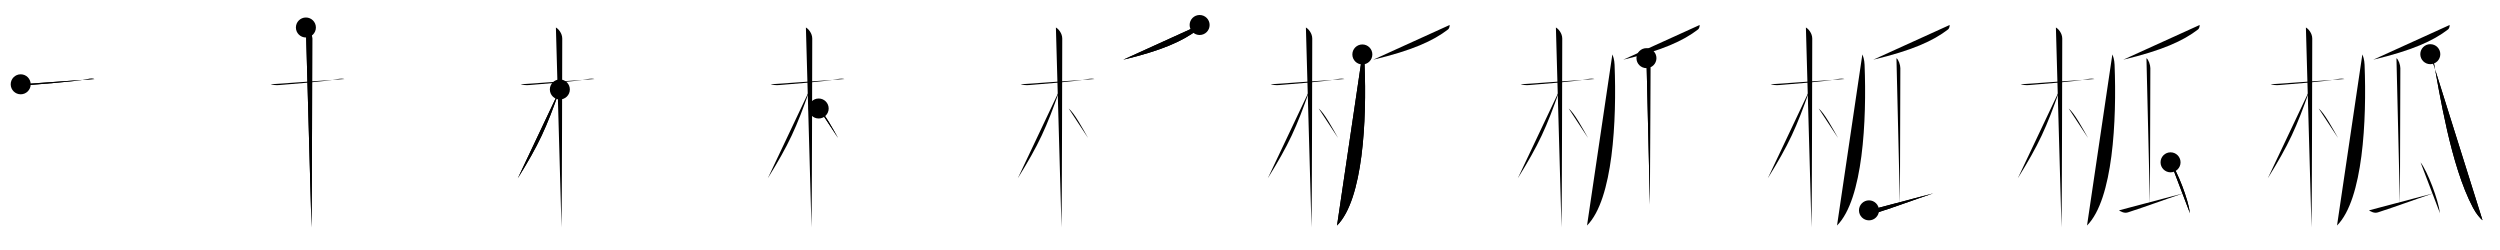 <svg class="stroke_order_diagram--svg_container_for_518662abd5dda79658000fd6" style="height: 100px; width: 1000px;" viewbox="0 0 1000 100"><desc>Created with Snap</desc><defs></defs><line class="stroke_order_diagram--bounding_box" x1="1" x2="999" y1="1" y2="1"></line><line class="stroke_order_diagram--bounding_box" x1="1" x2="1" y1="1" y2="99"></line><line class="stroke_order_diagram--bounding_box" x1="1" x2="999" y1="99" y2="99"></line><line class="stroke_order_diagram--guide_line" x1="0" x2="1000" y1="50" y2="50"></line><line class="stroke_order_diagram--guide_line" x1="50" x2="50" y1="1" y2="99"></line><line class="stroke_order_diagram--bounding_box" x1="99" x2="99" y1="1" y2="99"></line><path class="stroke_order_diagram--current_path" d="M12.28,37.72c0.35,0.24,2.39,0.41,3.31,0.31c3.94-0.41,17.12-1.21,23.45-2.41c0.92-0.17,2.15-0.24,2.73,0" id="kvg:067e7-s1" kvg:type="㇐" transform="matrix(1,0,0,1,-4,-4)" xmlns:kvg="http://kanjivg.tagaini.net"></path><path class="stroke_order_diagram--current_path" d="M12.28,37.72c0.35,0.24,2.39,0.41,3.31,0.31c3.94-0.41,17.12-1.21,23.45-2.41c0.92-0.17,2.15-0.24,2.73,0" id="Ske2mlgdej" kvg:type="㇐" transform="matrix(1,0,0,1,-4,-4)" xmlns:kvg="http://kanjivg.tagaini.net"></path><circle class="stroke_order_diagram--path_start" cx="12.28" cy="37.72" r="4" transform="matrix(1,0,0,1,-4,-4)"></circle><line class="stroke_order_diagram--guide_line" x1="150" x2="150" y1="1" y2="99"></line><line class="stroke_order_diagram--bounding_box" x1="199" x2="199" y1="1" y2="99"></line><path class="stroke_order_diagram--existing_path" d="M12.28,37.72c0.35,0.24,2.39,0.41,3.31,0.31c3.94-0.41,17.12-1.21,23.45-2.41c0.92-0.17,2.15-0.24,2.73,0" id="Ske2mlgdem" kvg:type="㇐" transform="matrix(1,0,0,1,96,-4)" xmlns:kvg="http://kanjivg.tagaini.net"></path><path class="stroke_order_diagram--current_path" d="M26.36,15c0.91,0.47,2.54,2.25,2.54,4.42c0,0.95-0.12,69.75-0.3,75.58" id="kvg:067e7-s2" kvg:type="㇑" transform="matrix(1,0,0,1,96,-4)" xmlns:kvg="http://kanjivg.tagaini.net"></path><path class="stroke_order_diagram--current_path" d="M26.36,15c0.91,0.47,2.54,2.25,2.54,4.42c0,0.95-0.12,69.75-0.3,75.58" id="Ske2mlgdeo" kvg:type="㇑" transform="matrix(1,0,0,1,96,-4)" xmlns:kvg="http://kanjivg.tagaini.net"></path><circle class="stroke_order_diagram--path_start" cx="26.36" cy="15" r="4" transform="matrix(1,0,0,1,96,-4)"></circle><line class="stroke_order_diagram--guide_line" x1="250" x2="250" y1="1" y2="99"></line><line class="stroke_order_diagram--bounding_box" x1="299" x2="299" y1="1" y2="99"></line><path class="stroke_order_diagram--existing_path" d="M12.28,37.72c0.35,0.24,2.39,0.41,3.31,0.31c3.94-0.41,17.12-1.21,23.45-2.41c0.92-0.17,2.15-0.24,2.73,0" id="Ske2mlgder" kvg:type="㇐" transform="matrix(1,0,0,1,196,-4)" xmlns:kvg="http://kanjivg.tagaini.net"></path><path class="stroke_order_diagram--existing_path" d="M26.36,15c0.91,0.47,2.54,2.25,2.54,4.42c0,0.95-0.12,69.75-0.3,75.58" id="Ske2mlgdes" kvg:type="㇑" transform="matrix(1,0,0,1,196,-4)" xmlns:kvg="http://kanjivg.tagaini.net"></path><path class="stroke_order_diagram--current_path" d="M27.94,39.78C22.52,55.26,19.5,61.8,11.11,75.34" id="kvg:067e7-s3" kvg:type="㇒" transform="matrix(1,0,0,1,196,-4)" xmlns:kvg="http://kanjivg.tagaini.net"></path><path class="stroke_order_diagram--current_path" d="M27.94,39.78C22.52,55.26,19.5,61.8,11.11,75.34" id="Ske2mlgdeu" kvg:type="㇒" transform="matrix(1,0,0,1,196,-4)" xmlns:kvg="http://kanjivg.tagaini.net"></path><circle class="stroke_order_diagram--path_start" cx="27.94" cy="39.78" r="4" transform="matrix(1,0,0,1,196,-4)"></circle><line class="stroke_order_diagram--guide_line" x1="350" x2="350" y1="1" y2="99"></line><line class="stroke_order_diagram--bounding_box" x1="399" x2="399" y1="1" y2="99"></line><path class="stroke_order_diagram--existing_path" d="M12.28,37.72c0.35,0.24,2.39,0.41,3.31,0.31c3.94-0.41,17.12-1.21,23.45-2.41c0.92-0.17,2.15-0.24,2.73,0" id="Ske2mlgdex" kvg:type="㇐" transform="matrix(1,0,0,1,296,-4)" xmlns:kvg="http://kanjivg.tagaini.net"></path><path class="stroke_order_diagram--existing_path" d="M26.36,15c0.91,0.47,2.54,2.25,2.54,4.42c0,0.95-0.12,69.75-0.3,75.58" id="Ske2mlgdey" kvg:type="㇑" transform="matrix(1,0,0,1,296,-4)" xmlns:kvg="http://kanjivg.tagaini.net"></path><path class="stroke_order_diagram--existing_path" d="M27.94,39.78C22.52,55.26,19.5,61.8,11.11,75.34" id="Ske2mlgdez" kvg:type="㇒" transform="matrix(1,0,0,1,296,-4)" xmlns:kvg="http://kanjivg.tagaini.net"></path><path class="stroke_order_diagram--current_path" d="M31.47,47.4c2.23,1.74,5.9,8.48,7.78,11.85" id="kvg:067e7-s4" kvg:type="㇔/㇏" transform="matrix(1,0,0,1,296,-4)" xmlns:kvg="http://kanjivg.tagaini.net"></path><path class="stroke_order_diagram--current_path" d="M31.47,47.4c2.23,1.74,5.9,8.48,7.78,11.85" id="Ske2mlgde11" kvg:type="㇔/㇏" transform="matrix(1,0,0,1,296,-4)" xmlns:kvg="http://kanjivg.tagaini.net"></path><circle class="stroke_order_diagram--path_start" cx="31.47" cy="47.4" r="4" transform="matrix(1,0,0,1,296,-4)"></circle><line class="stroke_order_diagram--guide_line" x1="450" x2="450" y1="1" y2="99"></line><line class="stroke_order_diagram--bounding_box" x1="499" x2="499" y1="1" y2="99"></line><path class="stroke_order_diagram--existing_path" d="M12.28,37.72c0.35,0.24,2.39,0.41,3.31,0.31c3.94-0.41,17.12-1.21,23.45-2.41c0.92-0.17,2.15-0.24,2.73,0" id="Ske2mlgde14" kvg:type="㇐" transform="matrix(1,0,0,1,396,-4)" xmlns:kvg="http://kanjivg.tagaini.net"></path><path class="stroke_order_diagram--existing_path" d="M26.36,15c0.91,0.47,2.54,2.25,2.54,4.42c0,0.95-0.12,69.75-0.3,75.58" id="Ske2mlgde15" kvg:type="㇑" transform="matrix(1,0,0,1,396,-4)" xmlns:kvg="http://kanjivg.tagaini.net"></path><path class="stroke_order_diagram--existing_path" d="M27.94,39.78C22.52,55.26,19.5,61.8,11.11,75.34" id="Ske2mlgde16" kvg:type="㇒" transform="matrix(1,0,0,1,396,-4)" xmlns:kvg="http://kanjivg.tagaini.net"></path><path class="stroke_order_diagram--existing_path" d="M31.47,47.4c2.23,1.74,5.9,8.48,7.78,11.85" id="Ske2mlgde17" kvg:type="㇔/㇏" transform="matrix(1,0,0,1,396,-4)" xmlns:kvg="http://kanjivg.tagaini.net"></path><path class="stroke_order_diagram--current_path" d="M83.85,14c0.08,0.33-0.12,1.38-0.6,1.75c-5.98,4.61-14.37,8.41-29.94,12.13" id="kvg:067e7-s5" kvg:type="㇒" transform="matrix(1,0,0,1,396,-4)" xmlns:kvg="http://kanjivg.tagaini.net"></path><path class="stroke_order_diagram--current_path" d="M83.85,14c0.08,0.33-0.12,1.38-0.6,1.75c-5.98,4.61-14.37,8.41-29.94,12.13" id="Ske2mlgde19" kvg:type="㇒" transform="matrix(1,0,0,1,396,-4)" xmlns:kvg="http://kanjivg.tagaini.net"></path><circle class="stroke_order_diagram--path_start" cx="83.85" cy="14" r="4" transform="matrix(1,0,0,1,396,-4)"></circle><line class="stroke_order_diagram--guide_line" x1="550" x2="550" y1="1" y2="99"></line><line class="stroke_order_diagram--bounding_box" x1="599" x2="599" y1="1" y2="99"></line><path class="stroke_order_diagram--existing_path" d="M12.28,37.72c0.35,0.24,2.39,0.41,3.31,0.31c3.94-0.41,17.12-1.21,23.45-2.41c0.92-0.17,2.15-0.24,2.73,0" id="Ske2mlgde1c" kvg:type="㇐" transform="matrix(1,0,0,1,496,-4)" xmlns:kvg="http://kanjivg.tagaini.net"></path><path class="stroke_order_diagram--existing_path" d="M26.36,15c0.91,0.47,2.54,2.25,2.54,4.42c0,0.95-0.12,69.75-0.3,75.58" id="Ske2mlgde1d" kvg:type="㇑" transform="matrix(1,0,0,1,496,-4)" xmlns:kvg="http://kanjivg.tagaini.net"></path><path class="stroke_order_diagram--existing_path" d="M27.94,39.78C22.52,55.26,19.5,61.8,11.11,75.34" id="Ske2mlgde1e" kvg:type="㇒" transform="matrix(1,0,0,1,496,-4)" xmlns:kvg="http://kanjivg.tagaini.net"></path><path class="stroke_order_diagram--existing_path" d="M31.47,47.4c2.23,1.74,5.9,8.48,7.78,11.85" id="Ske2mlgde1f" kvg:type="㇔/㇏" transform="matrix(1,0,0,1,496,-4)" xmlns:kvg="http://kanjivg.tagaini.net"></path><path class="stroke_order_diagram--existing_path" d="M83.85,14c0.08,0.33-0.12,1.38-0.6,1.75c-5.98,4.61-14.37,8.41-29.94,12.13" id="Ske2mlgde1g" kvg:type="㇒" transform="matrix(1,0,0,1,496,-4)" xmlns:kvg="http://kanjivg.tagaini.net"></path><path class="stroke_order_diagram--current_path" d="M48.94,25.78c0.32,0.74,0.81,2.04,0.89,4.16c0.87,22.01-0.57,53.78-11.02,64.27" id="kvg:067e7-s6" kvg:type="㇒" transform="matrix(1,0,0,1,496,-4)" xmlns:kvg="http://kanjivg.tagaini.net"></path><path class="stroke_order_diagram--current_path" d="M48.94,25.78c0.32,0.74,0.81,2.04,0.89,4.16c0.87,22.01-0.57,53.78-11.02,64.27" id="Ske2mlgde1i" kvg:type="㇒" transform="matrix(1,0,0,1,496,-4)" xmlns:kvg="http://kanjivg.tagaini.net"></path><circle class="stroke_order_diagram--path_start" cx="48.94" cy="25.78" r="4" transform="matrix(1,0,0,1,496,-4)"></circle><line class="stroke_order_diagram--guide_line" x1="650" x2="650" y1="1" y2="99"></line><line class="stroke_order_diagram--bounding_box" x1="699" x2="699" y1="1" y2="99"></line><path class="stroke_order_diagram--existing_path" d="M12.28,37.72c0.35,0.24,2.39,0.41,3.31,0.31c3.94-0.41,17.12-1.21,23.45-2.41c0.92-0.17,2.15-0.24,2.73,0" id="Ske2mlgde1l" kvg:type="㇐" transform="matrix(1,0,0,1,596,-4)" xmlns:kvg="http://kanjivg.tagaini.net"></path><path class="stroke_order_diagram--existing_path" d="M26.36,15c0.91,0.47,2.54,2.25,2.54,4.42c0,0.95-0.12,69.75-0.3,75.58" id="Ske2mlgde1m" kvg:type="㇑" transform="matrix(1,0,0,1,596,-4)" xmlns:kvg="http://kanjivg.tagaini.net"></path><path class="stroke_order_diagram--existing_path" d="M27.94,39.78C22.52,55.26,19.5,61.8,11.11,75.34" id="Ske2mlgde1n" kvg:type="㇒" transform="matrix(1,0,0,1,596,-4)" xmlns:kvg="http://kanjivg.tagaini.net"></path><path class="stroke_order_diagram--existing_path" d="M31.47,47.4c2.23,1.74,5.9,8.48,7.78,11.85" id="Ske2mlgde1o" kvg:type="㇔/㇏" transform="matrix(1,0,0,1,596,-4)" xmlns:kvg="http://kanjivg.tagaini.net"></path><path class="stroke_order_diagram--existing_path" d="M83.85,14c0.08,0.33-0.12,1.38-0.6,1.75c-5.98,4.61-14.37,8.41-29.94,12.13" id="Ske2mlgde1p" kvg:type="㇒" transform="matrix(1,0,0,1,596,-4)" xmlns:kvg="http://kanjivg.tagaini.net"></path><path class="stroke_order_diagram--existing_path" d="M48.94,25.78c0.32,0.74,0.81,2.04,0.89,4.16c0.87,22.01-0.57,53.78-11.02,64.27" id="Ske2mlgde1q" kvg:type="㇒" transform="matrix(1,0,0,1,596,-4)" xmlns:kvg="http://kanjivg.tagaini.net"></path><path class="stroke_order_diagram--current_path" d="M62.58,27.26c0.87,0.62,1.56,2.75,1.56,4.01c0,6.44-0.17,44.09-0.17,54.55" id="kvg:067e7-s7" kvg:type="㇑" transform="matrix(1,0,0,1,596,-4)" xmlns:kvg="http://kanjivg.tagaini.net"></path><path class="stroke_order_diagram--current_path" d="M62.58,27.26c0.87,0.62,1.56,2.75,1.56,4.01c0,6.44-0.17,44.09-0.17,54.55" id="Ske2mlgde1s" kvg:type="㇑" transform="matrix(1,0,0,1,596,-4)" xmlns:kvg="http://kanjivg.tagaini.net"></path><circle class="stroke_order_diagram--path_start" cx="62.58" cy="27.26" r="4" transform="matrix(1,0,0,1,596,-4)"></circle><line class="stroke_order_diagram--guide_line" x1="750" x2="750" y1="1" y2="99"></line><line class="stroke_order_diagram--bounding_box" x1="799" x2="799" y1="1" y2="99"></line><path class="stroke_order_diagram--existing_path" d="M12.28,37.72c0.35,0.24,2.39,0.41,3.31,0.31c3.94-0.41,17.12-1.21,23.45-2.41c0.92-0.17,2.15-0.24,2.73,0" id="Ske2mlgde1v" kvg:type="㇐" transform="matrix(1,0,0,1,696,-4)" xmlns:kvg="http://kanjivg.tagaini.net"></path><path class="stroke_order_diagram--existing_path" d="M26.36,15c0.91,0.47,2.54,2.25,2.54,4.42c0,0.95-0.12,69.75-0.3,75.58" id="Ske2mlgde1w" kvg:type="㇑" transform="matrix(1,0,0,1,696,-4)" xmlns:kvg="http://kanjivg.tagaini.net"></path><path class="stroke_order_diagram--existing_path" d="M27.94,39.78C22.52,55.26,19.5,61.8,11.11,75.34" id="Ske2mlgde1x" kvg:type="㇒" transform="matrix(1,0,0,1,696,-4)" xmlns:kvg="http://kanjivg.tagaini.net"></path><path class="stroke_order_diagram--existing_path" d="M31.47,47.4c2.23,1.74,5.9,8.48,7.78,11.85" id="Ske2mlgde1y" kvg:type="㇔/㇏" transform="matrix(1,0,0,1,696,-4)" xmlns:kvg="http://kanjivg.tagaini.net"></path><path class="stroke_order_diagram--existing_path" d="M83.85,14c0.08,0.33-0.12,1.38-0.6,1.75c-5.98,4.61-14.37,8.41-29.94,12.13" id="Ske2mlgde1z" kvg:type="㇒" transform="matrix(1,0,0,1,696,-4)" xmlns:kvg="http://kanjivg.tagaini.net"></path><path class="stroke_order_diagram--existing_path" d="M48.94,25.78c0.32,0.74,0.81,2.04,0.89,4.16c0.87,22.01-0.57,53.78-11.02,64.27" id="Ske2mlgde20" kvg:type="㇒" transform="matrix(1,0,0,1,696,-4)" xmlns:kvg="http://kanjivg.tagaini.net"></path><path class="stroke_order_diagram--existing_path" d="M62.58,27.26c0.87,0.62,1.56,2.75,1.56,4.01c0,6.44-0.17,44.09-0.17,54.55" id="Ske2mlgde21" kvg:type="㇑" transform="matrix(1,0,0,1,696,-4)" xmlns:kvg="http://kanjivg.tagaini.net"></path><path class="stroke_order_diagram--current_path" d="M51.59,88.14c0.7,0.44,2.09,1.29,3.57,0.81c7.84-2.53,13.76-4.81,22.14-7.61" id="kvg:067e7-s8" kvg:type="㇐" transform="matrix(1,0,0,1,696,-4)" xmlns:kvg="http://kanjivg.tagaini.net"></path><path class="stroke_order_diagram--current_path" d="M51.59,88.14c0.7,0.44,2.09,1.29,3.57,0.81c7.84-2.53,13.76-4.81,22.14-7.61" id="Ske2mlgde23" kvg:type="㇐" transform="matrix(1,0,0,1,696,-4)" xmlns:kvg="http://kanjivg.tagaini.net"></path><circle class="stroke_order_diagram--path_start" cx="51.59" cy="88.14" r="4" transform="matrix(1,0,0,1,696,-4)"></circle><line class="stroke_order_diagram--guide_line" x1="850" x2="850" y1="1" y2="99"></line><line class="stroke_order_diagram--bounding_box" x1="899" x2="899" y1="1" y2="99"></line><path class="stroke_order_diagram--existing_path" d="M12.28,37.72c0.35,0.24,2.39,0.41,3.31,0.31c3.94-0.41,17.12-1.21,23.45-2.41c0.92-0.17,2.15-0.24,2.73,0" id="Ske2mlgde26" kvg:type="㇐" transform="matrix(1,0,0,1,796,-4)" xmlns:kvg="http://kanjivg.tagaini.net"></path><path class="stroke_order_diagram--existing_path" d="M26.36,15c0.91,0.47,2.54,2.25,2.54,4.42c0,0.95-0.12,69.75-0.3,75.58" id="Ske2mlgde27" kvg:type="㇑" transform="matrix(1,0,0,1,796,-4)" xmlns:kvg="http://kanjivg.tagaini.net"></path><path class="stroke_order_diagram--existing_path" d="M27.94,39.78C22.52,55.26,19.5,61.8,11.11,75.34" id="Ske2mlgde28" kvg:type="㇒" transform="matrix(1,0,0,1,796,-4)" xmlns:kvg="http://kanjivg.tagaini.net"></path><path class="stroke_order_diagram--existing_path" d="M31.47,47.4c2.23,1.74,5.9,8.48,7.78,11.85" id="Ske2mlgde29" kvg:type="㇔/㇏" transform="matrix(1,0,0,1,796,-4)" xmlns:kvg="http://kanjivg.tagaini.net"></path><path class="stroke_order_diagram--existing_path" d="M83.85,14c0.08,0.33-0.12,1.38-0.6,1.75c-5.98,4.61-14.37,8.41-29.94,12.13" id="Ske2mlgde2a" kvg:type="㇒" transform="matrix(1,0,0,1,796,-4)" xmlns:kvg="http://kanjivg.tagaini.net"></path><path class="stroke_order_diagram--existing_path" d="M48.94,25.78c0.32,0.74,0.81,2.04,0.89,4.16c0.87,22.01-0.57,53.78-11.02,64.27" id="Ske2mlgde2b" kvg:type="㇒" transform="matrix(1,0,0,1,796,-4)" xmlns:kvg="http://kanjivg.tagaini.net"></path><path class="stroke_order_diagram--existing_path" d="M62.58,27.26c0.87,0.62,1.56,2.75,1.56,4.01c0,6.44-0.17,44.09-0.17,54.55" id="Ske2mlgde2c" kvg:type="㇑" transform="matrix(1,0,0,1,796,-4)" xmlns:kvg="http://kanjivg.tagaini.net"></path><path class="stroke_order_diagram--existing_path" d="M51.59,88.14c0.7,0.44,2.09,1.29,3.57,0.81c7.84-2.53,13.76-4.81,22.14-7.61" id="Ske2mlgde2d" kvg:type="㇐" transform="matrix(1,0,0,1,796,-4)" xmlns:kvg="http://kanjivg.tagaini.net"></path><path class="stroke_order_diagram--current_path" d="M72.22,68.93c2.74,3.59,7.08,14.78,7.77,20.37" id="kvg:067e7-s9" kvg:type="㇔" transform="matrix(1,0,0,1,796,-4)" xmlns:kvg="http://kanjivg.tagaini.net"></path><path class="stroke_order_diagram--current_path" d="M72.22,68.93c2.74,3.59,7.08,14.78,7.77,20.37" id="Ske2mlgde2f" kvg:type="㇔" transform="matrix(1,0,0,1,796,-4)" xmlns:kvg="http://kanjivg.tagaini.net"></path><circle class="stroke_order_diagram--path_start" cx="72.22" cy="68.93" r="4" transform="matrix(1,0,0,1,796,-4)"></circle><line class="stroke_order_diagram--guide_line" x1="950" x2="950" y1="1" y2="99"></line><line class="stroke_order_diagram--bounding_box" x1="999" x2="999" y1="1" y2="99"></line><path class="stroke_order_diagram--existing_path" d="M12.28,37.72c0.35,0.24,2.39,0.41,3.31,0.31c3.94-0.41,17.12-1.21,23.45-2.41c0.92-0.17,2.15-0.24,2.73,0" id="Ske2mlgde2i" kvg:type="㇐" transform="matrix(1,0,0,1,896,-4)" xmlns:kvg="http://kanjivg.tagaini.net"></path><path class="stroke_order_diagram--existing_path" d="M26.36,15c0.91,0.47,2.54,2.25,2.54,4.42c0,0.95-0.12,69.75-0.3,75.58" id="Ske2mlgde2j" kvg:type="㇑" transform="matrix(1,0,0,1,896,-4)" xmlns:kvg="http://kanjivg.tagaini.net"></path><path class="stroke_order_diagram--existing_path" d="M27.94,39.78C22.52,55.26,19.5,61.8,11.11,75.34" id="Ske2mlgde2k" kvg:type="㇒" transform="matrix(1,0,0,1,896,-4)" xmlns:kvg="http://kanjivg.tagaini.net"></path><path class="stroke_order_diagram--existing_path" d="M31.47,47.4c2.23,1.74,5.9,8.48,7.78,11.85" id="Ske2mlgde2l" kvg:type="㇔/㇏" transform="matrix(1,0,0,1,896,-4)" xmlns:kvg="http://kanjivg.tagaini.net"></path><path class="stroke_order_diagram--existing_path" d="M83.85,14c0.08,0.33-0.12,1.38-0.6,1.75c-5.98,4.61-14.37,8.41-29.94,12.13" id="Ske2mlgde2m" kvg:type="㇒" transform="matrix(1,0,0,1,896,-4)" xmlns:kvg="http://kanjivg.tagaini.net"></path><path class="stroke_order_diagram--existing_path" d="M48.94,25.78c0.32,0.74,0.81,2.04,0.89,4.16c0.87,22.01-0.57,53.78-11.02,64.27" id="Ske2mlgde2n" kvg:type="㇒" transform="matrix(1,0,0,1,896,-4)" xmlns:kvg="http://kanjivg.tagaini.net"></path><path class="stroke_order_diagram--existing_path" d="M62.58,27.26c0.87,0.62,1.56,2.75,1.56,4.01c0,6.44-0.17,44.09-0.17,54.55" id="Ske2mlgde2o" kvg:type="㇑" transform="matrix(1,0,0,1,896,-4)" xmlns:kvg="http://kanjivg.tagaini.net"></path><path class="stroke_order_diagram--existing_path" d="M51.59,88.14c0.7,0.44,2.09,1.29,3.57,0.81c7.84-2.53,13.76-4.81,22.14-7.61" id="Ske2mlgde2p" kvg:type="㇐" transform="matrix(1,0,0,1,896,-4)" xmlns:kvg="http://kanjivg.tagaini.net"></path><path class="stroke_order_diagram--existing_path" d="M72.22,68.93c2.74,3.59,7.08,14.78,7.77,20.37" id="Ske2mlgde2q" kvg:type="㇔" transform="matrix(1,0,0,1,896,-4)" xmlns:kvg="http://kanjivg.tagaini.net"></path><path class="stroke_order_diagram--current_path" d="M76.12,25.67c0.21,0,0.9,0.62,1.14,1.87c2.6,13.63,6.94,42.57,15.95,59.55c1.37,2.58,2.82,4.18,3.8,5.02" id="kvg:067e7-s10" kvg:type="㇏" transform="matrix(1,0,0,1,896,-4)" xmlns:kvg="http://kanjivg.tagaini.net"></path><path class="stroke_order_diagram--current_path" d="M76.12,25.67c0.21,0,0.9,0.62,1.14,1.87c2.6,13.63,6.94,42.57,15.95,59.55c1.37,2.58,2.82,4.18,3.8,5.02" id="Ske2mlgde2s" kvg:type="㇏" transform="matrix(1,0,0,1,896,-4)" xmlns:kvg="http://kanjivg.tagaini.net"></path><circle class="stroke_order_diagram--path_start" cx="76.12" cy="25.67" r="4" transform="matrix(1,0,0,1,896,-4)"></circle></svg>